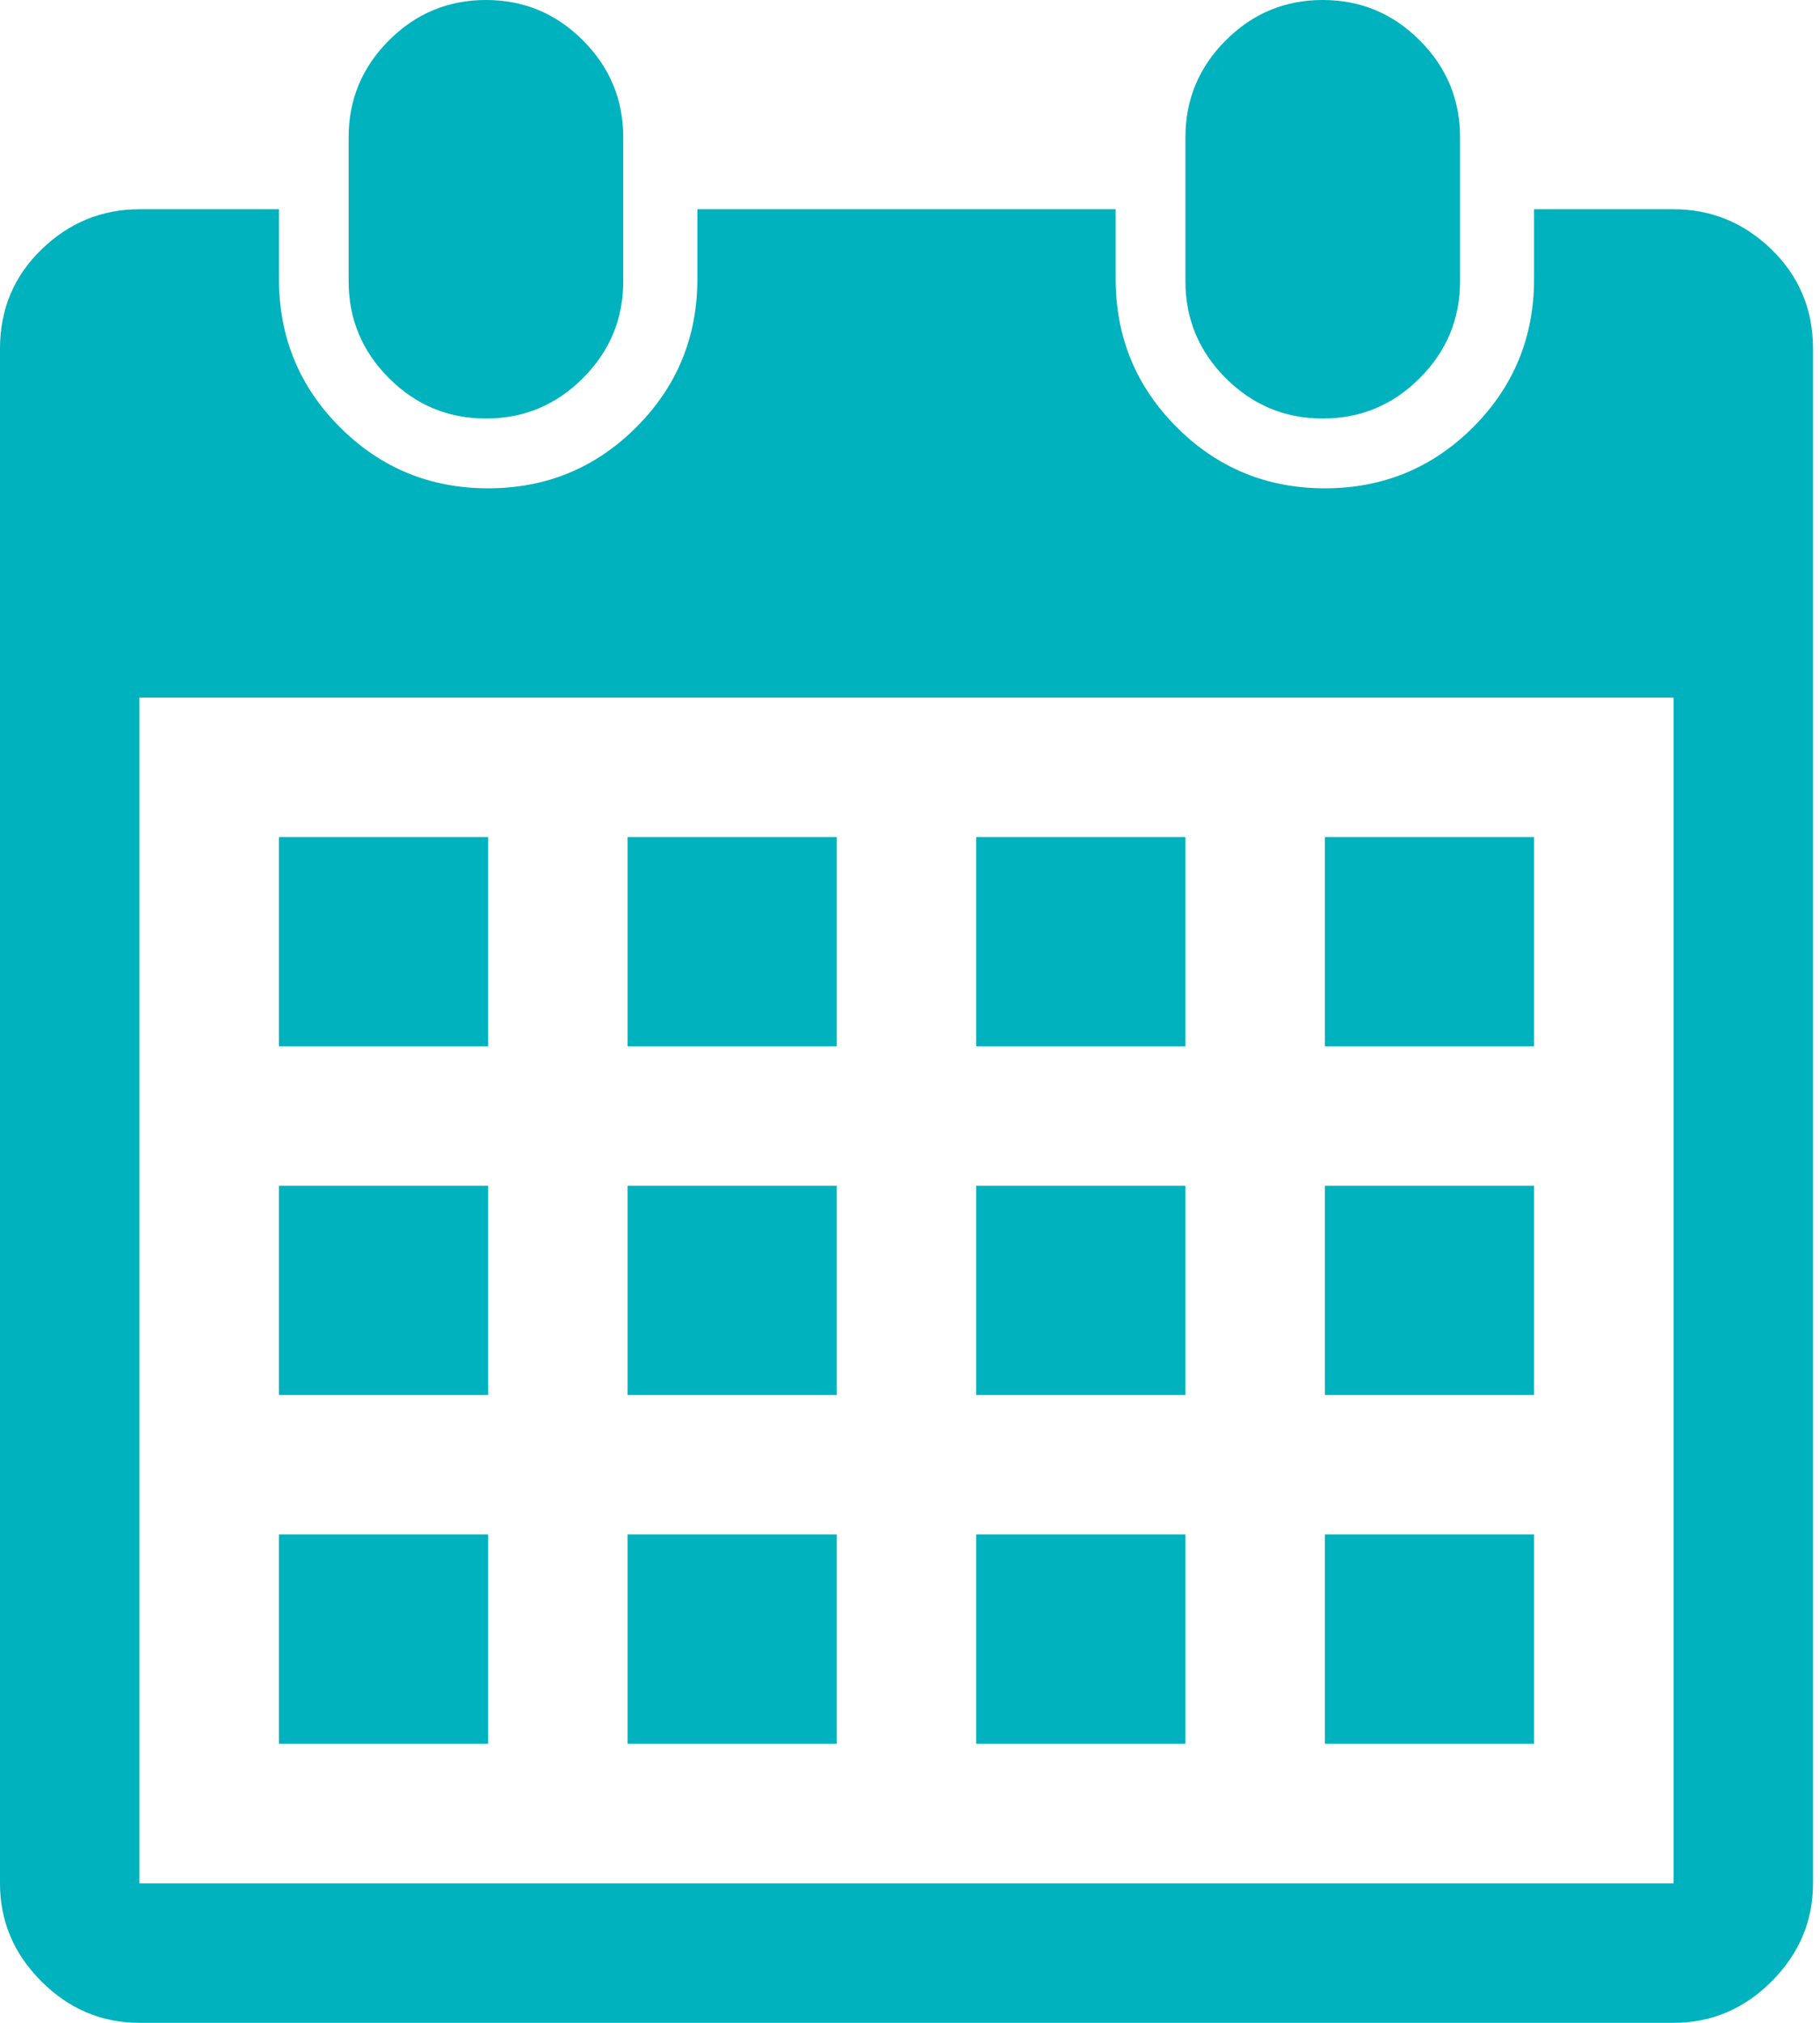 <svg width="18" height="20" viewBox="0 0 18 20" fill="none" xmlns="http://www.w3.org/2000/svg">
<path fill-rule="evenodd" clip-rule="evenodd" d="M16.552 20H1.379C1.006 20 0.682 19.863 0.409 19.59C0.136 19.317 0 18.994 0 18.621V3.448C0 3.06 0.136 2.733 0.409 2.468C0.682 2.202 1.006 2.069 1.379 2.069H2.759V2.759C2.759 3.333 2.96 3.822 3.362 4.224C3.764 4.626 4.253 4.828 4.828 4.828C5.402 4.828 5.891 4.626 6.293 4.224C6.695 3.822 6.897 3.333 6.897 2.759V2.069H11.034V2.759C11.034 3.333 11.236 3.822 11.638 4.224C12.04 4.626 12.529 4.828 13.103 4.828C13.678 4.828 14.167 4.626 14.569 4.224C14.971 3.822 15.172 3.333 15.172 2.759V2.069H16.552C16.925 2.069 17.249 2.202 17.522 2.468C17.794 2.733 17.931 3.06 17.931 3.448V18.621C17.931 18.994 17.794 19.317 17.522 19.59C17.249 19.863 16.925 20 16.552 20ZM16.552 6.897H1.379V18.621H16.552V6.897ZM4.828 10.345H2.759V8.276H4.828V10.345ZM4.828 13.793H2.759V11.724H4.828V13.793ZM4.828 17.241H2.759V15.172H4.828V17.241ZM8.276 10.345H6.207V8.276H8.276V10.345ZM8.276 13.793H6.207V11.724H8.276V13.793ZM8.276 17.241H6.207V15.172H8.276V17.241ZM11.724 10.345H9.655V8.276H11.724V10.345ZM11.724 13.793H9.655V11.724H11.724V13.793ZM11.724 17.241H9.655V15.172H11.724V17.241ZM15.172 10.345H13.103V8.276H15.172V10.345ZM15.172 13.793H13.103V11.724H15.172V13.793ZM15.172 17.241H13.103V15.172H15.172V17.241ZM13.082 4.138C12.708 4.138 12.389 4.005 12.123 3.739C11.857 3.473 11.724 3.154 11.724 2.78V1.358C11.724 0.984 11.857 0.665 12.123 0.399C12.389 0.133 12.708 0 13.082 0C13.456 0 13.775 0.133 14.041 0.399C14.307 0.665 14.44 0.984 14.44 1.358V2.78C14.44 3.154 14.307 3.473 14.041 3.739C13.775 4.005 13.456 4.138 13.082 4.138ZM4.806 4.138C4.432 4.138 4.113 4.005 3.847 3.739C3.581 3.473 3.448 3.154 3.448 2.78V1.358C3.448 0.984 3.581 0.665 3.847 0.399C4.113 0.133 4.432 0 4.806 0C5.18 0 5.499 0.133 5.765 0.399C6.031 0.665 6.164 0.984 6.164 1.358V2.78C6.164 3.154 6.031 3.473 5.765 3.739C5.499 4.005 5.18 4.138 4.806 4.138Z" fill="#00B2BD"/>
</svg>
